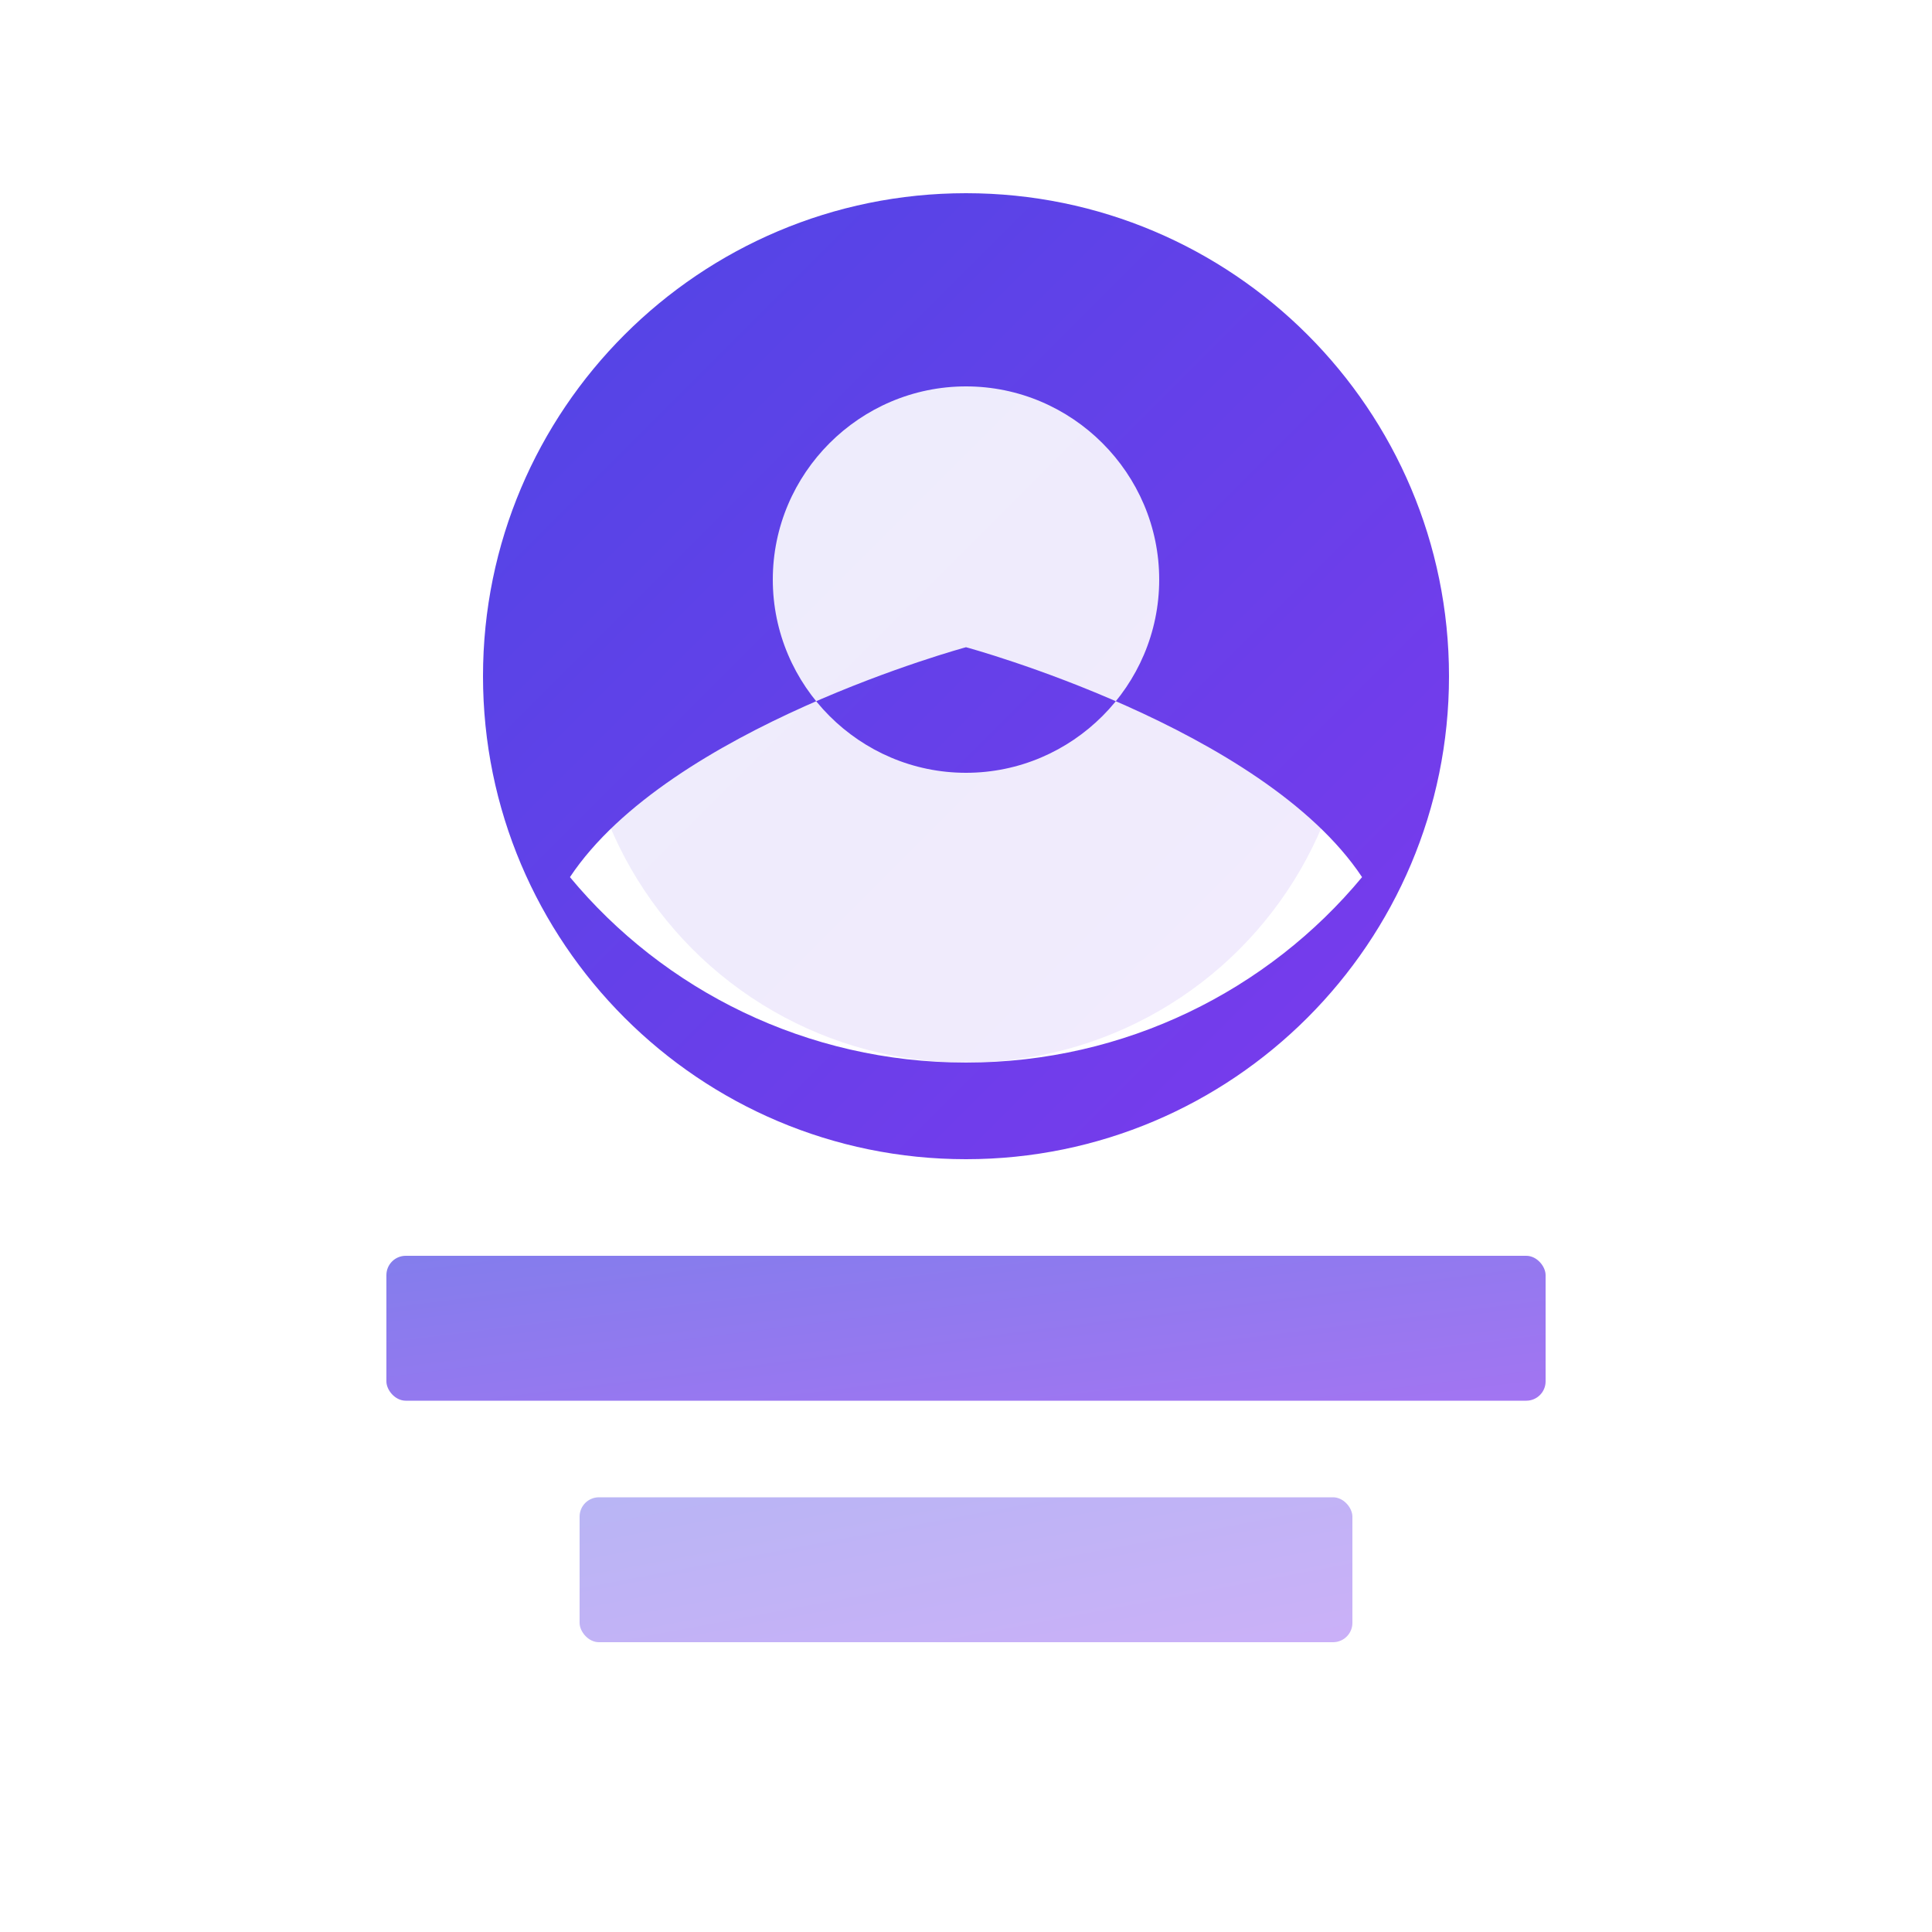 <svg xmlns="http://www.w3.org/2000/svg" viewBox="0 0 200 200"><defs><linearGradient id="profileGradient" x1="0%" y1="0%" x2="100%" y2="100%"><stop offset="0%" style="stop-color:#4F46E5"/><stop offset="100%" style="stop-color:#7C3AED"/></linearGradient></defs><circle cx="100" cy="70" r="40" fill="url(#profileGradient)" opacity="0.1"/><path d="M100 20c-27.6 0-50 22.4-50 50s22.4 50 50 50 50-22.4 50-50-22.4-50-50-50zm0 20c11 0 20 9 20 20s-9 20-20 20-20-9-20-20 9-20 20-20zm0 70c-16.5 0-31.3-7.5-41-19.2 10.3-15.5 41-23.8 41-23.8s30.7 8.3 41 23.8c-9.7 11.7-24.5 19.2-41 19.2z" fill="url(#profileGradient)"/><rect x="40" y="130" width="120" height="15" rx="2" fill="url(#profileGradient)" opacity="0.7"/><rect x="60" y="155" width="80" height="15" rx="2" fill="url(#profileGradient)" opacity="0.4"/></svg>